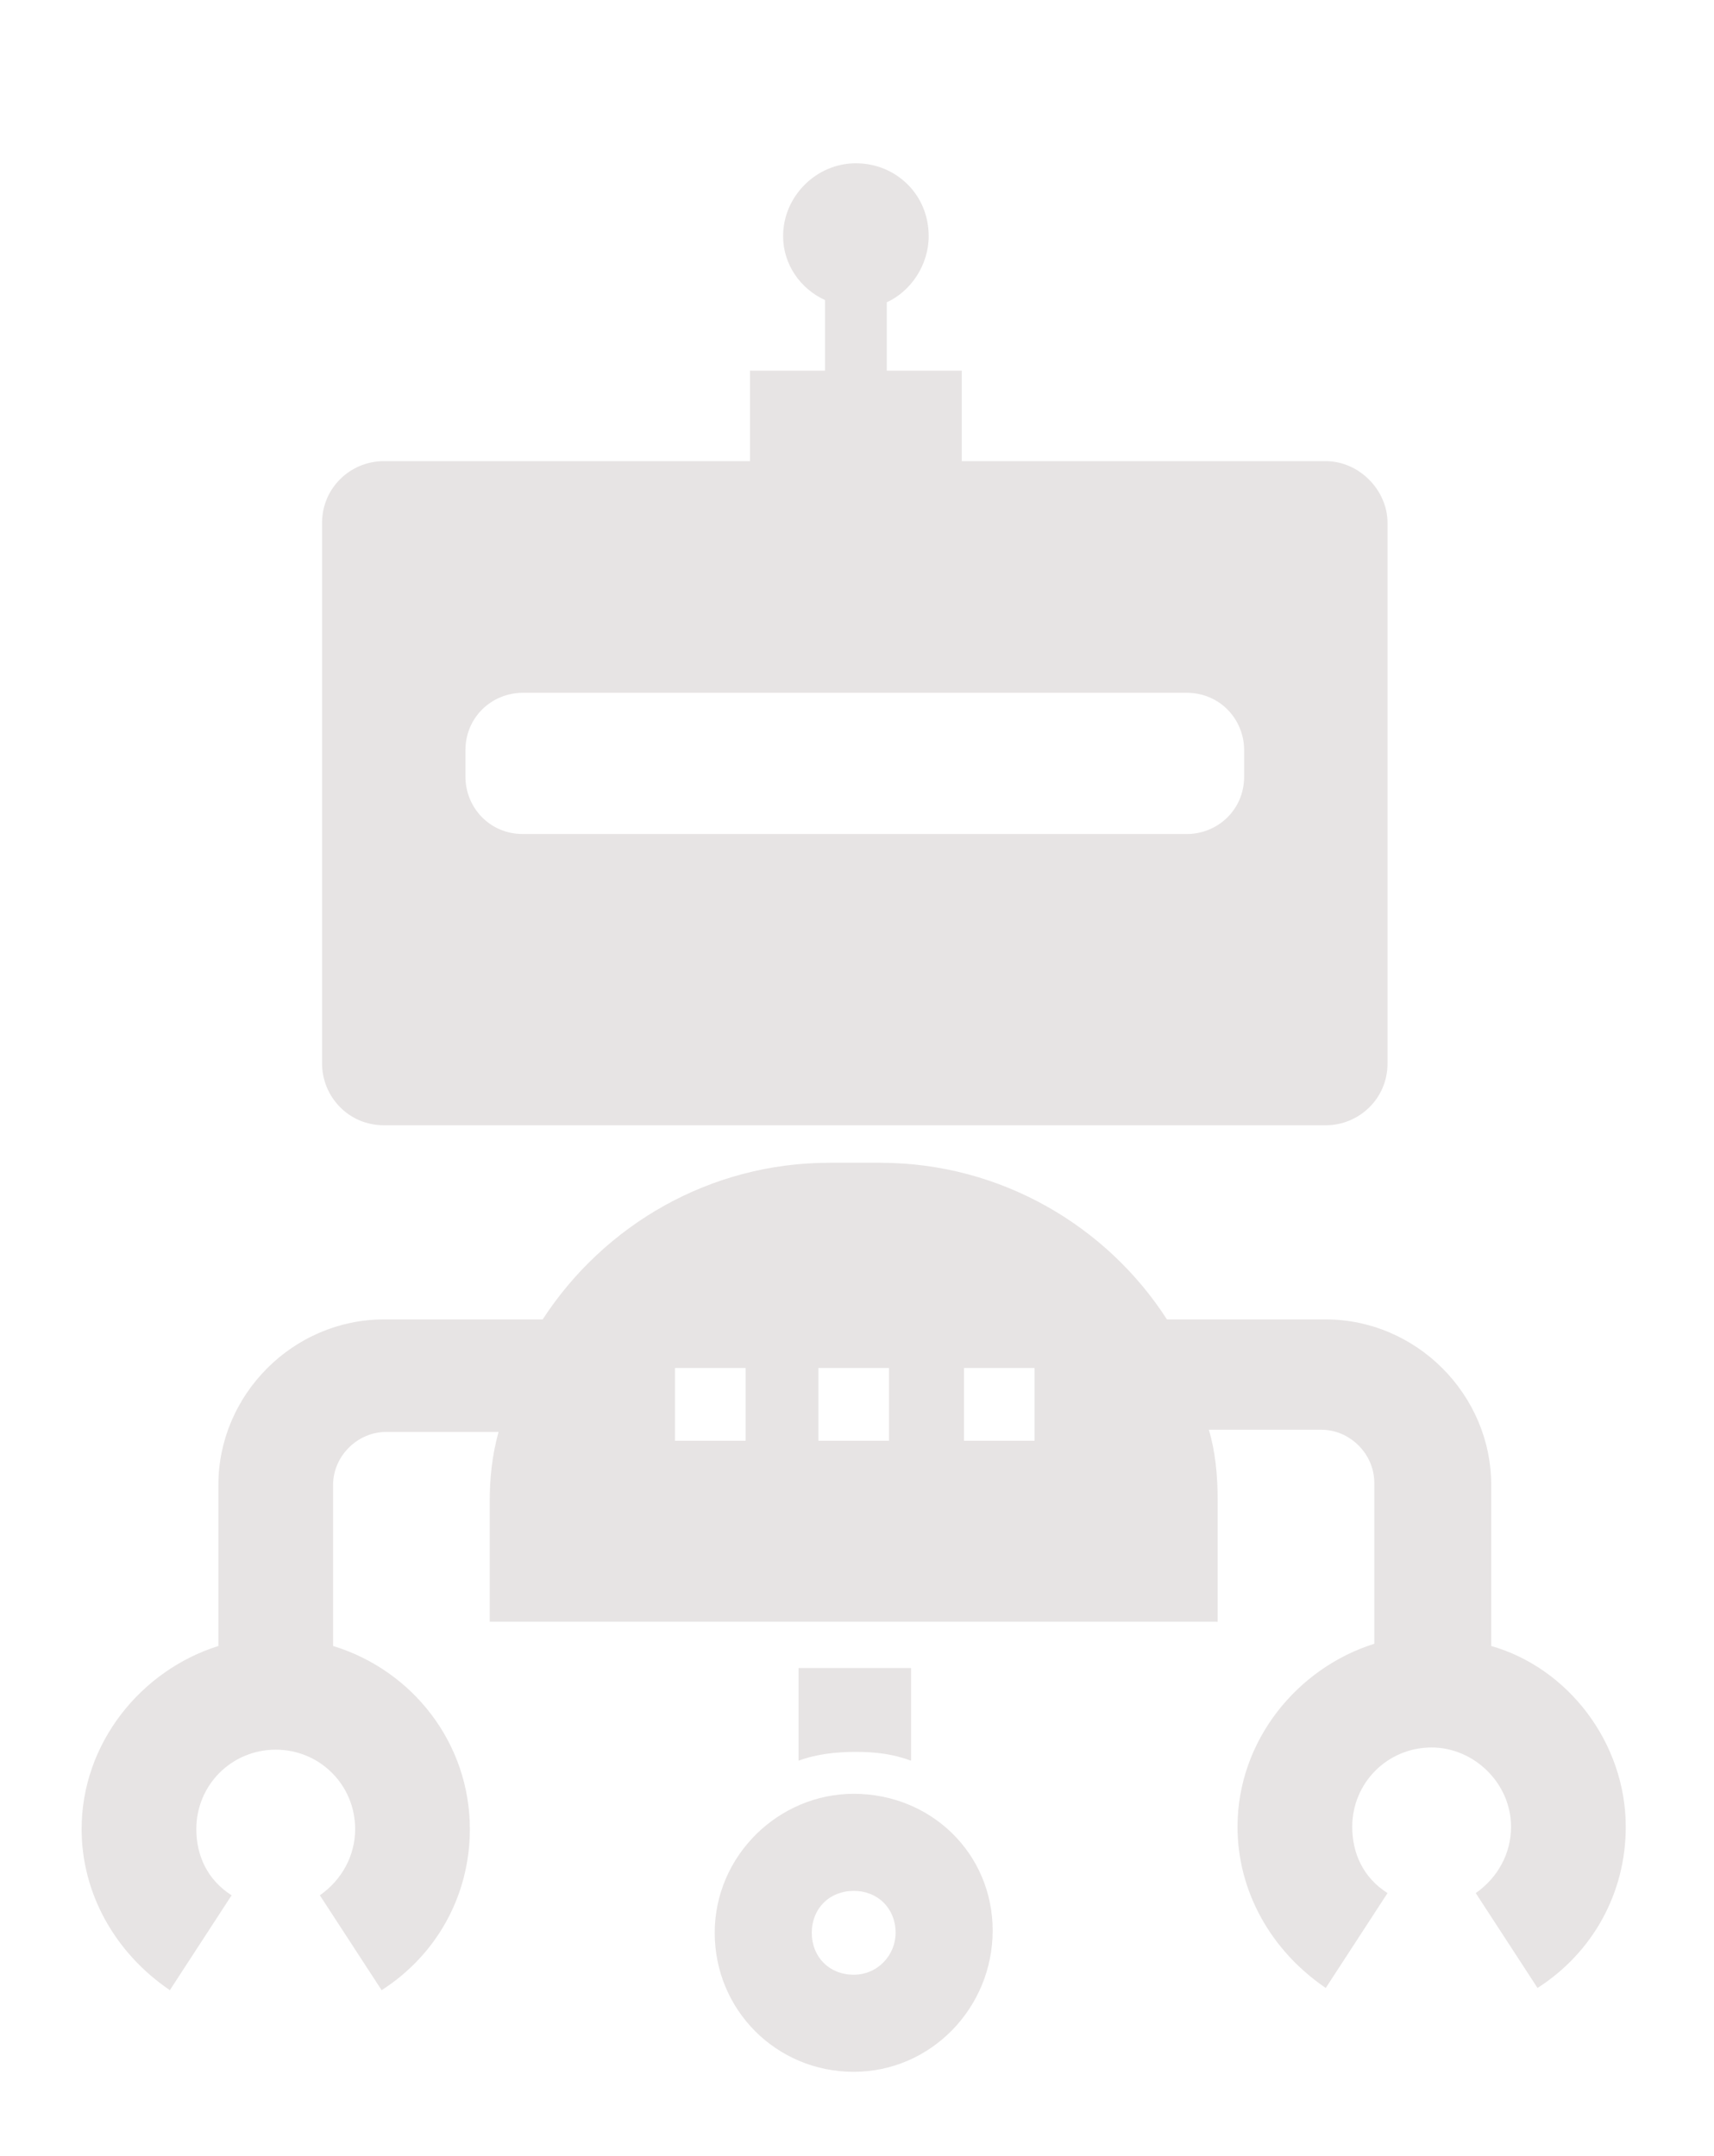 <?xml version="1.0" encoding="utf-8"?>
<!-- Generator: Adobe Illustrator 20.1.0, SVG Export Plug-In . SVG Version: 6.00 Build 0)  -->
<svg version="1.1" id="Layer_1" xmlns="http://www.w3.org/2000/svg" xmlns:xlink="http://www.w3.org/1999/xlink" x="0px" y="0px"
	 viewBox="0 0 77.7 97.7" style="enable-background:new 0 0 77.7 97.7;" xml:space="preserve">
<style type="text/css">
	.st0{fill:#E7E4E4;}
</style>
<g>
	<path class="st0" d="M41.3,79.8v-4.2h-5.1v4.2c0.8-0.3,1.7-0.4,2.6-0.4S40.5,79.5,41.3,79.8z"/>
	<path class="st0" d="M67.6,74.6v-7.3c0-4.1-3.4-7.5-7.5-7.5h-7.2c-2.7-4.2-7.5-7.1-13-7.1h-2.3c-5.4,0-10.2,2.8-13,7.1h-7.2
		c-4.1,0-7.5,3.4-7.5,7.5v7.3c-3.5,1.1-6.2,4.4-6.2,8.3c0,2.9,1.5,5.6,4,7.3l2.8-4.3c-1.1-0.7-1.6-1.8-1.6-3c0-2,1.6-3.6,3.6-3.6
		s3.6,1.6,3.6,3.6c0,1.2-0.6,2.3-1.6,3l2.8,4.3c2.5-1.6,4-4.3,4-7.3c0-3.9-2.6-7.2-6.2-8.3v-7.3c0-1.3,1.1-2.4,2.4-2.4h5.1
		c-0.3,1.1-0.4,2.1-0.4,3.2v5.4h33V68c0-1.1-0.1-2.2-0.4-3.2h5.1c1.3,0,2.4,1.1,2.4,2.4v7.3c-3.5,1.1-6.2,4.4-6.2,8.3
		c0,2.9,1.5,5.6,4,7.3l2.8-4.3c-1.1-0.7-1.6-1.8-1.6-3c0-2,1.6-3.6,3.6-3.6c1.9,0,3.6,1.6,3.6,3.6c0,1.2-0.6,2.3-1.6,3l2.8,4.3
		c2.5-1.6,4-4.3,4-7.3C73.7,79,71.1,75.6,67.6,74.6z M33.8,65.3h-3.2V62h3.2V65.3z M40.3,65.3h-3.2V62h3.2V65.3z M46.9,65.3h-3.2V62
		h3.2V65.3z"/>
	<path class="st0" d="M60.1,20.9H43.6v-4.1h-3.4v-3.1c1.1-0.5,1.9-1.7,1.9-3c0-1.9-1.5-3.3-3.3-3.3s-3.3,1.5-3.3,3.3
		c0,1.3,0.8,2.4,1.9,2.9v3.2H34v4.1H17.4c-1.5,0-2.8,1.2-2.8,2.8v24.5c0,1.5,1.2,2.8,2.8,2.8h42.7c1.5,0,2.8-1.2,2.8-2.8V23.7
		C62.9,22.2,61.6,20.9,60.1,20.9z M56.4,35.2c0,1.5-1.2,2.6-2.6,2.6H23.7c-1.5,0-2.6-1.2-2.6-2.6V34c0-1.5,1.2-2.6,2.6-2.6h30.1
		c1.5,0,2.6,1.2,2.6,2.6V35.2z"/>
	<path class="st0" d="M38.7,81.3c-3.4,0-6.3,2.8-6.3,6.3s2.8,6.3,6.3,6.3S45,91,45,87.5S42.2,81.3,38.7,81.3z M38.7,89.5
		c-1.1,0-1.9-0.8-1.9-1.9s0.8-1.9,1.9-1.9c1.1,0,1.9,0.8,1.9,1.9C40.6,88.6,39.8,89.5,38.7,89.5z"/>
</g>
</svg>
